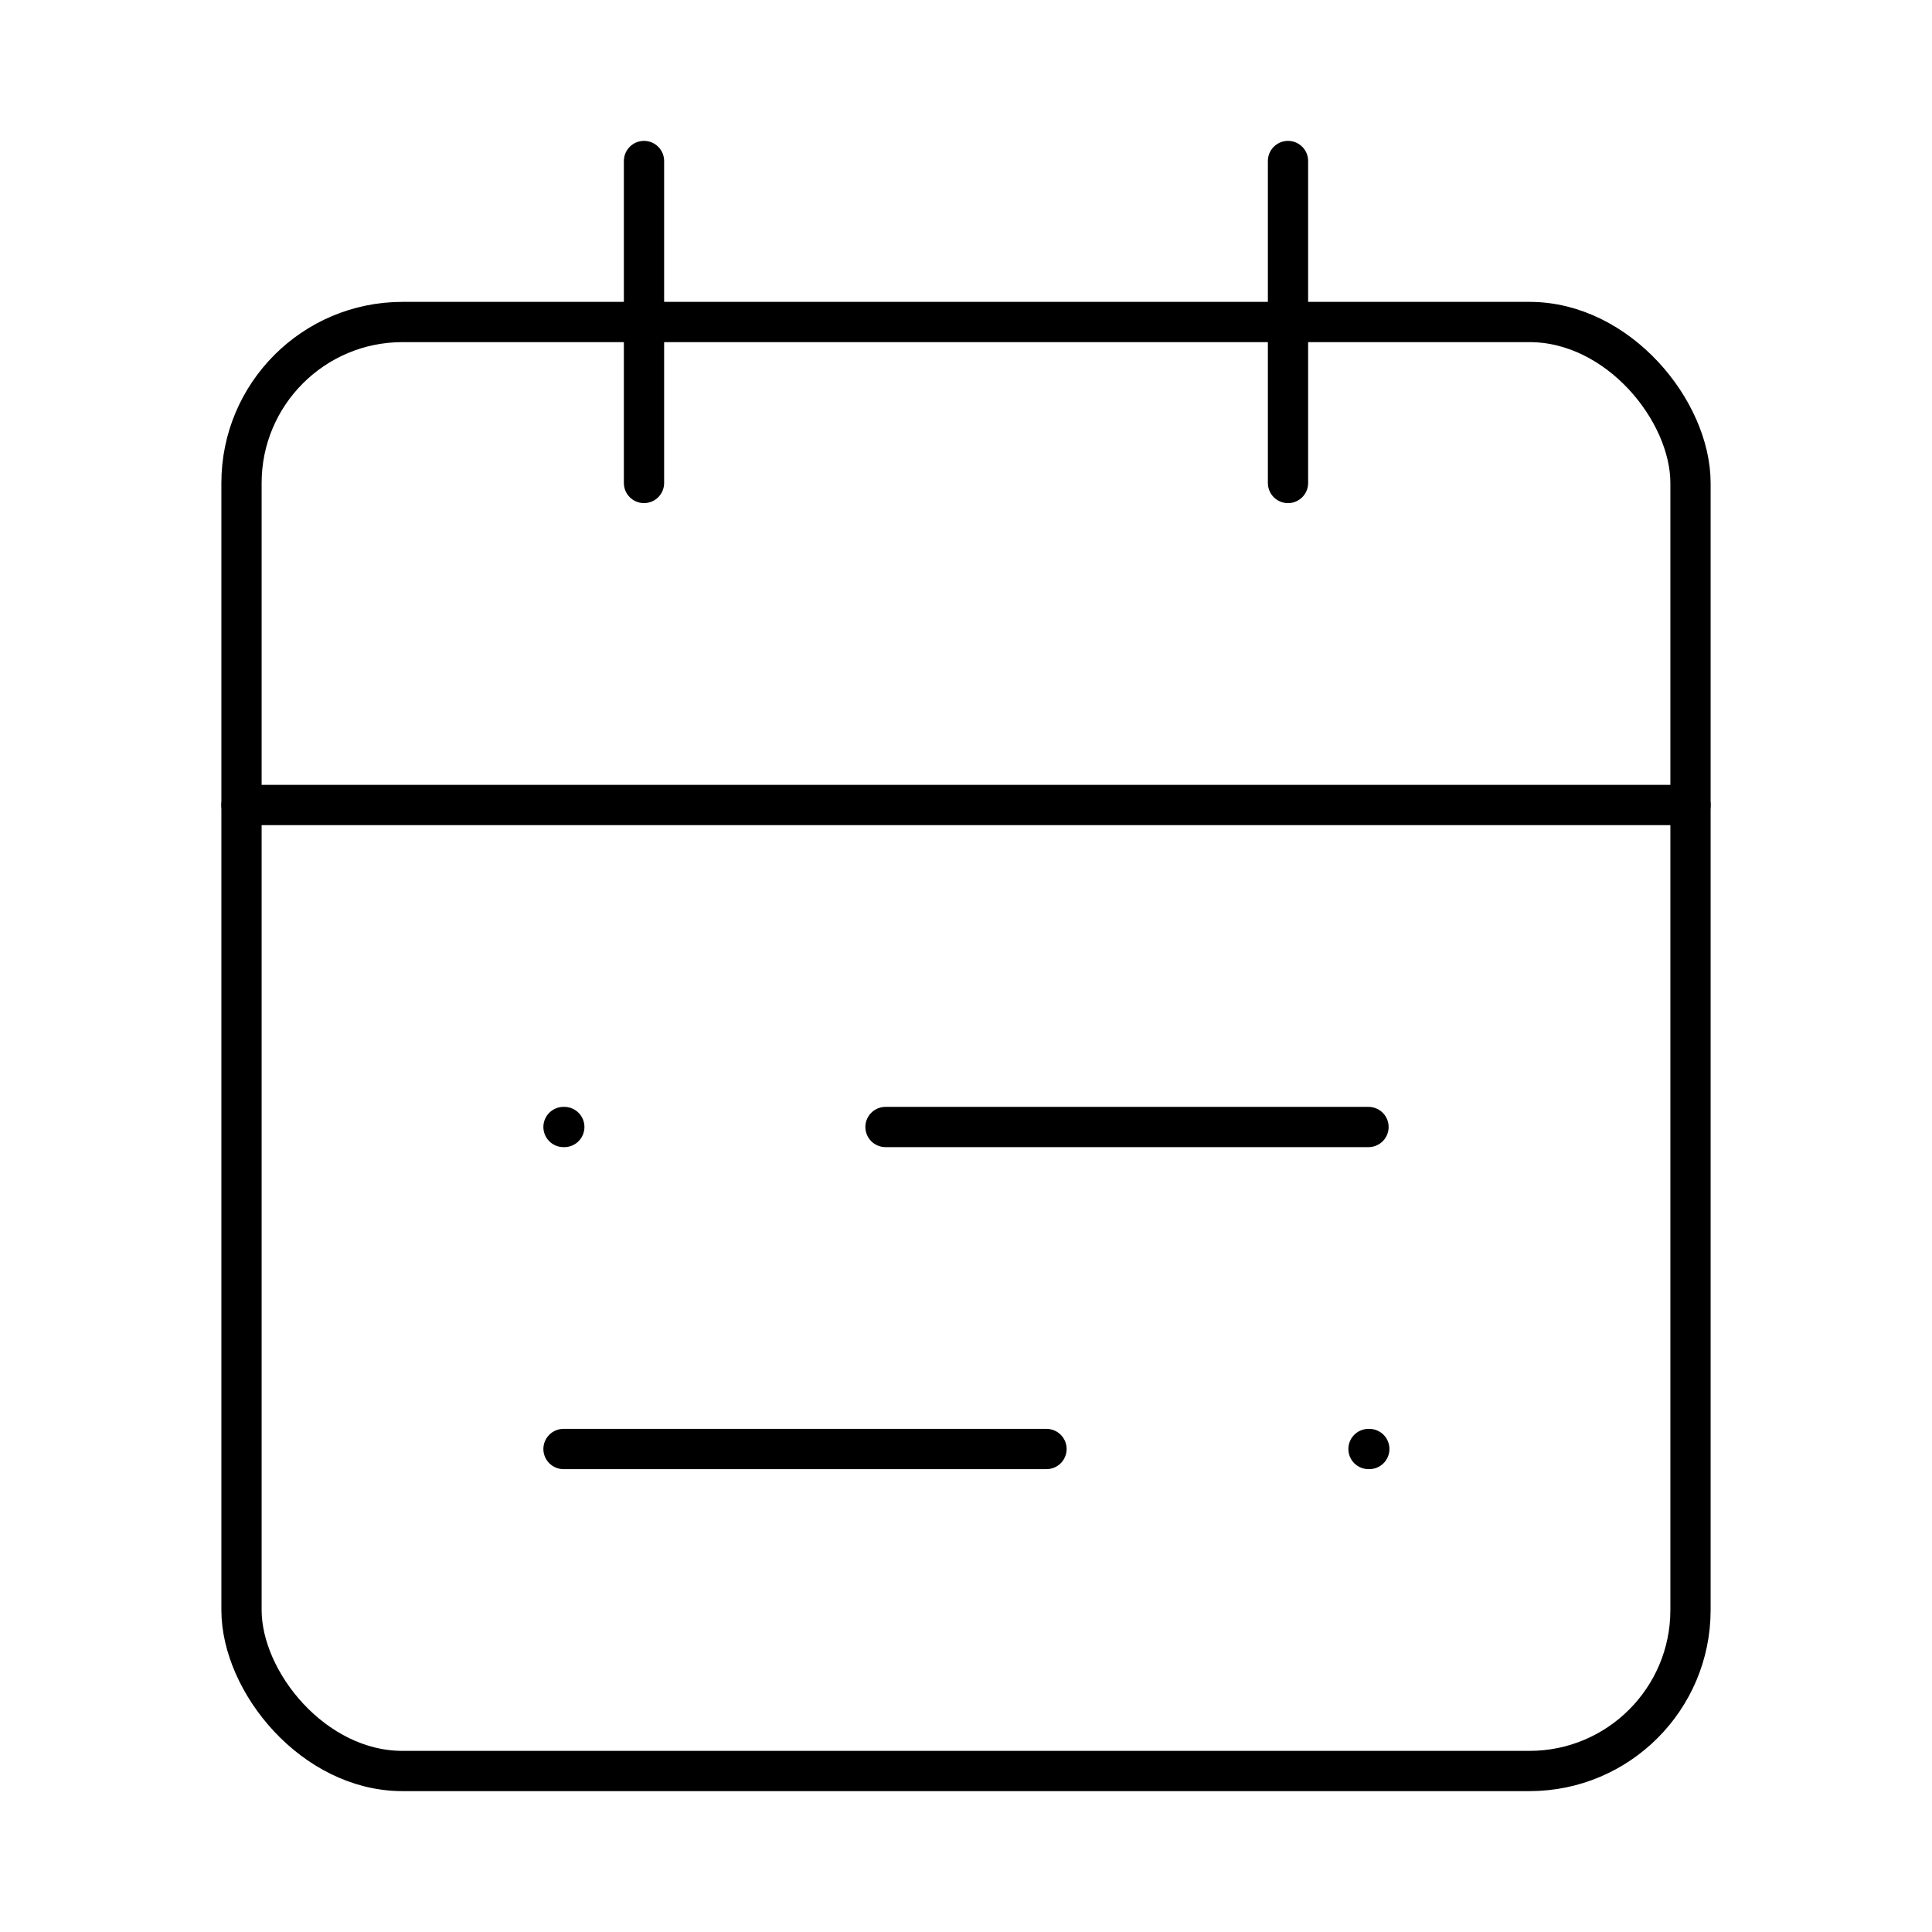 <?xml version="1.0"?>
<svg xmlns="http://www.w3.org/2000/svg" width="24" height="24" viewBox="0 0 24 24" fill="none" stroke="currentColor" stroke-width=".5" stroke-linecap="round" stroke-linejoin="round">
  <rect width="18" height="18" x="3" y="4" rx="2"/>
  <path d="M16 2v4"/>
  <path d="M3 10h18"/>
  <path d="M8 2v4"/>
  <path d="M17 14h-6"/>
  <path d="M13 18H7"/>
  <path d="M7 14h.01"/>
  <path d="M17 18h.01"/>
</svg>

